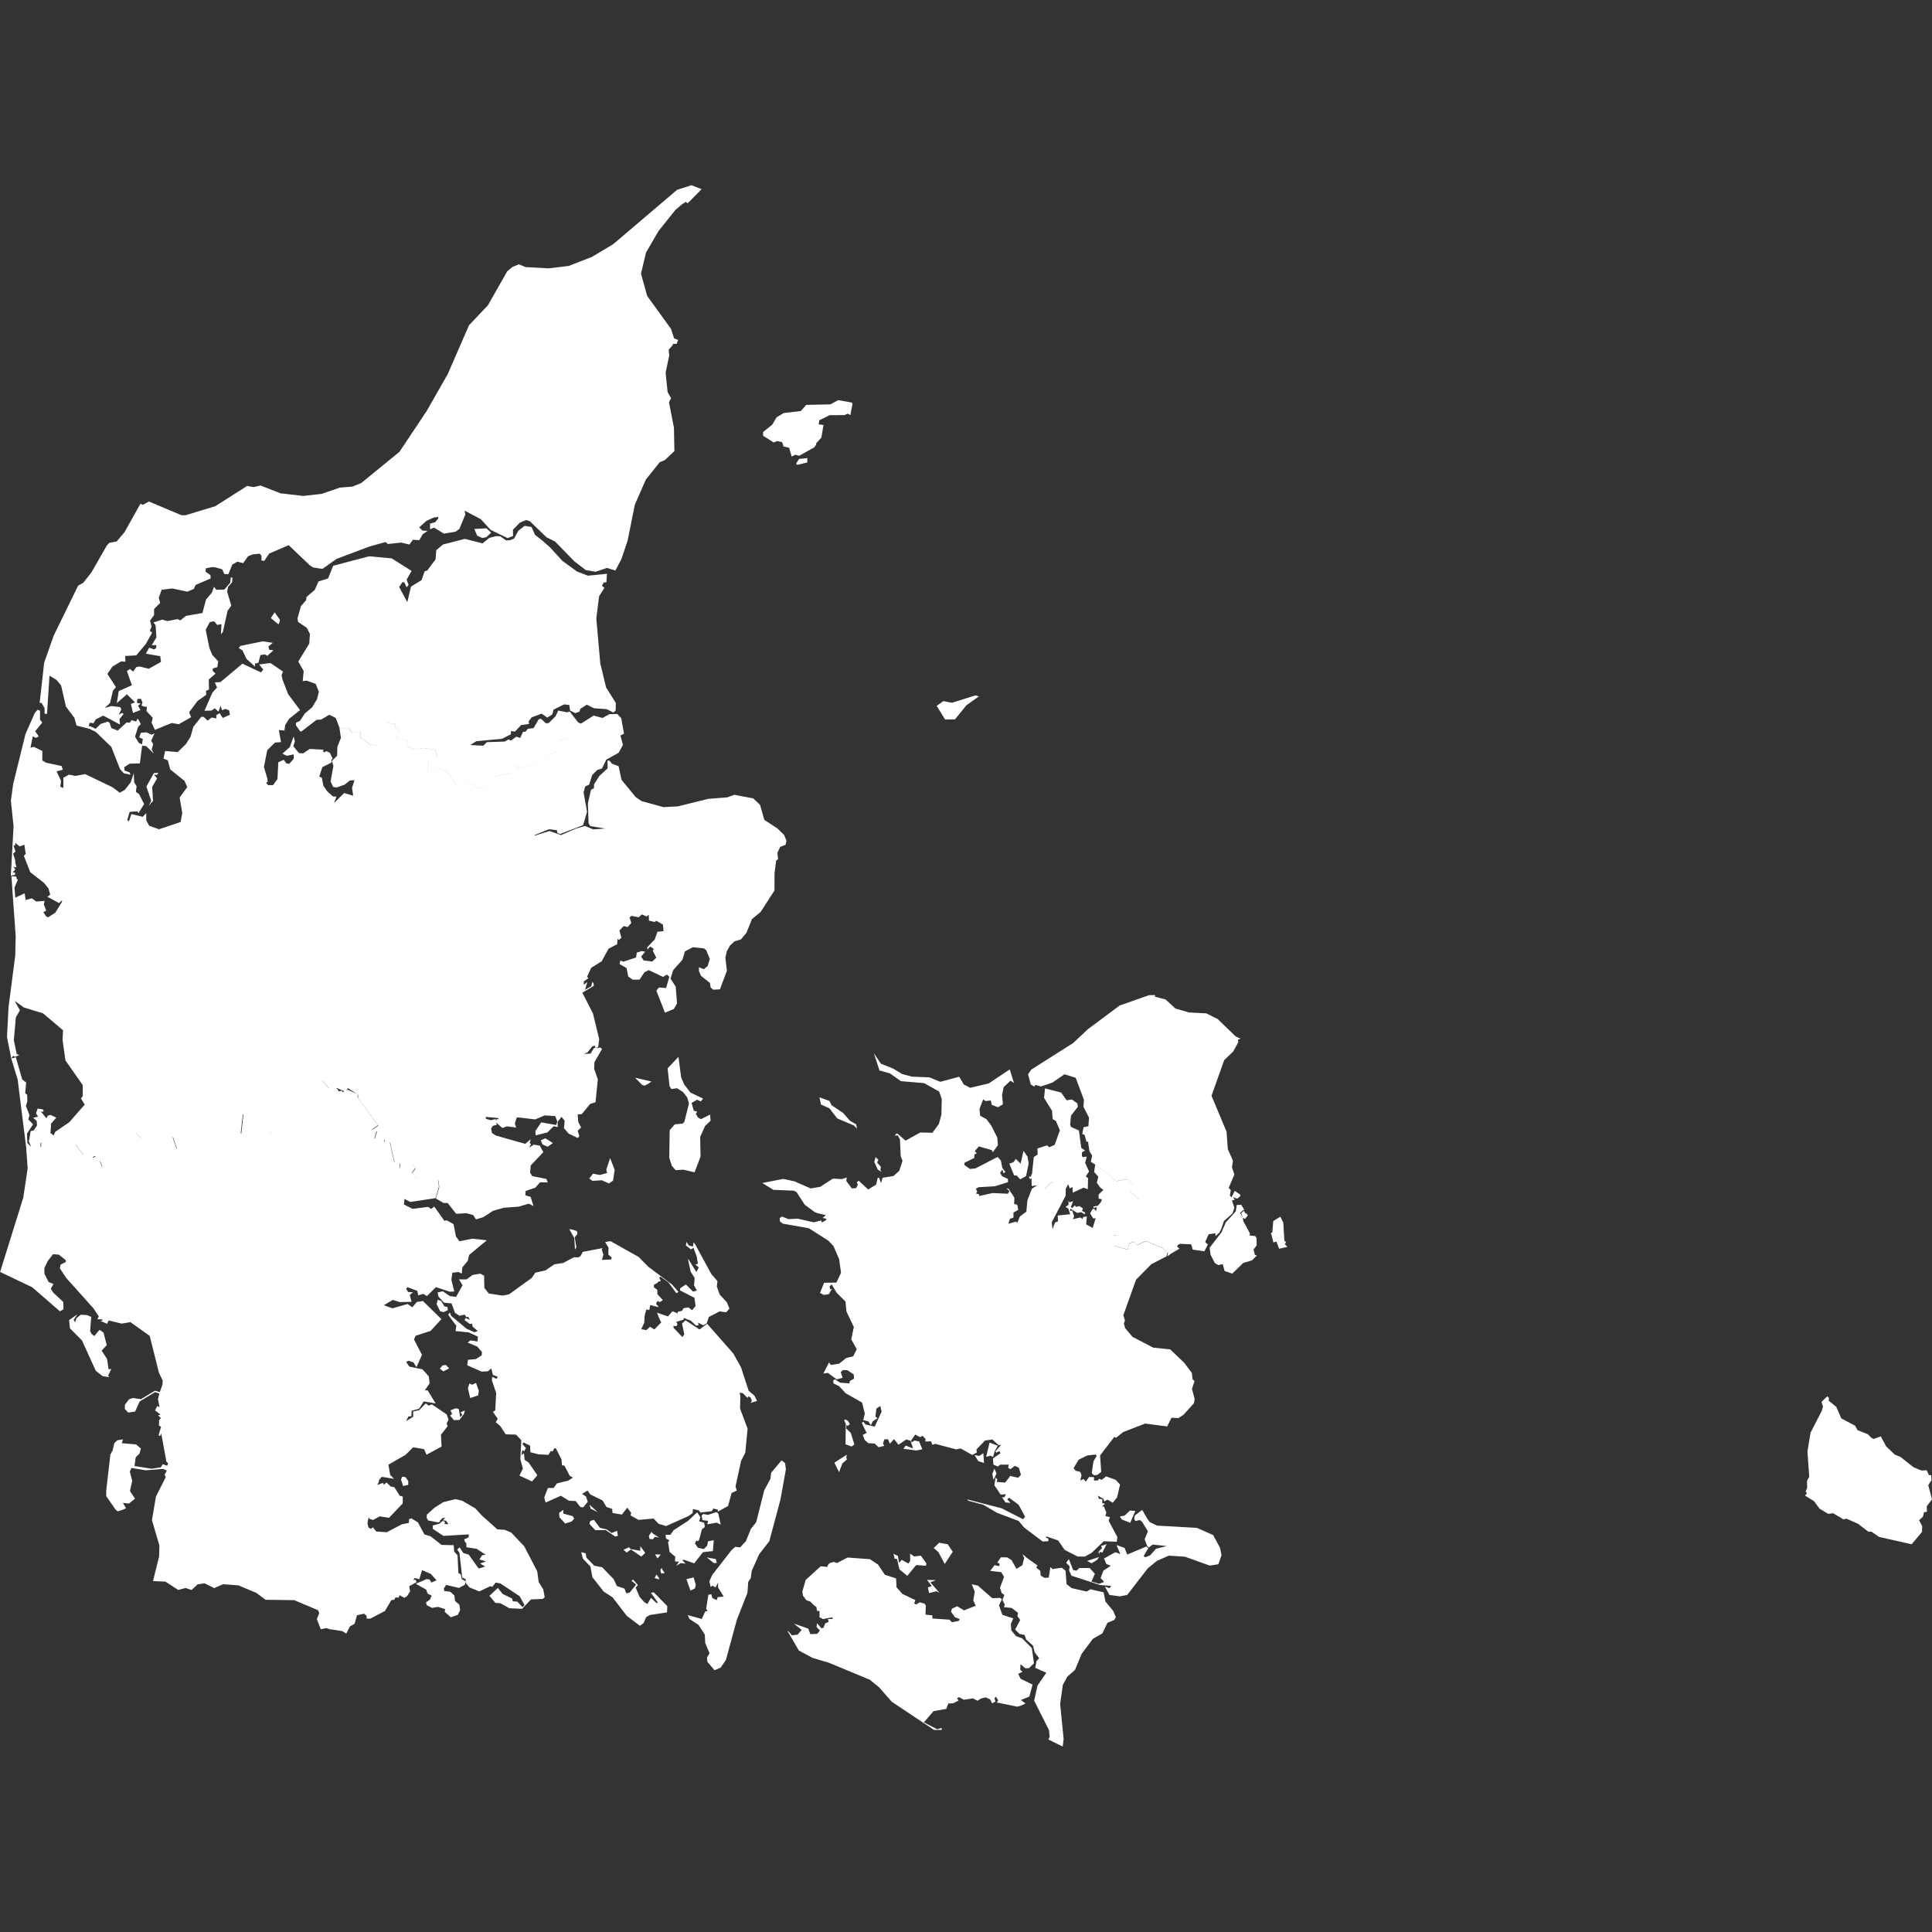 <?xml version="1.0" encoding="UTF-8" standalone="no"?>
<!-- Created with Inkscape (http://www.inkscape.org/) -->

<svg
   width="60"
   height="60"
   viewBox="0 0 60 60"
   version="1.1"
   id="svg951"
   xmlns="http://www.w3.org/2000/svg"
   xmlns:svg="http://www.w3.org/2000/svg">
  <rect x="0" y="0" width="60" height="60" fill="#333333" stroke="none"/>
  <defs
     id="defs948" />
  <path
     id="DK-84"
     style="fill:#ffffff;fill-opacity:1;stroke:none;stroke-width:0.031;stroke-opacity:1"
     class="land"
     d="m 21.472,5.753 -0.446,0.143 -1.981,1.686 -0.663,0.397 -0.722,0.28 -0.623,0.075 -0.712,-0.039 -0.212,-0.086 -0.197,0.08 -0.162,0.134 -0.603,1.06 -0.585,0.617 -0.662,1.52 -0.655,1.147 -0.844,1.265 -1.187,0.969 -0.272,0.111 -0.392,0.031 -0.566,0.195 -0.572,0.064 -0.706,-0.082 -0.62,-0.242 -0.217,0.049 -0.198,-0.036 -0.988,0.629 -0.924,0.281 -0.128,-7.2e-4 -1.01,-0.425 -0.189,0.103 -0.075,-0.034 -0.497,0.887 -0.243,0.286 -0.225,0.041 -0.077,0.081 -0.48,0.837 -0.251,0.32 -0.162,0.092 -0.758,1.551 -0.296,0.838 -0.141,1.25 0.062,0.004 0.091,0.163 -6.1e-4,0.168 0.076,0.01 0.077,-1.188 0.216,0.13 0.145,0.174 0.15,0.656 0.263,0.35 0.066,0.238 0.412,0.106 0.01,-0.084 -0.047,-0.004 0.035,-0.106 0.118,0.015 0.067,-0.117 0.234,-0.119 0.52,0.278 -0.017,-0.165 0.129,-0.163 -0.045,-0.034 -0.105,0.059 0.081,-0.168 -0.037,-0.07 -0.272,-0.033 -0.208,0.058 0.166,-0.154 0.088,-0.378 0.094,-0.116 -0.265,-0.408 0.156,-0.227 0.271,-0.163 0.132,0.012 -0.005,-0.179 0.343,-0.019 0.299,-0.358 0.195,-0.351 -0.076,-0.053 0.058,-0.13 -0.049,-0.185 0.125,-0.175 0.002,-0.189 0.188,-0.186 -0.043,-0.162 0.089,-0.249 0.33,-0.04 0.47,0.1 0.201,-0.087 0.054,-0.122 0.467,-0.201 -0.006,-0.103 -0.151,-0.108 0.007,-0.104 0.194,-0.039 0.108,0.01 0.207,0.059 0.067,0.149 0.126,6.2e-4 0.121,-0.298 0.157,-0.088 0.179,0.045 0.154,-0.215 0.144,-0.058 0.214,-0.02 0.057,0.058 0.002,0.154 0.086,0.01 0.152,-0.227 0.606,-0.26 0.648,0.618 0.108,0.073 0.292,0.046 0.437,-0.311 1.026,-0.386 0.499,-0.138 0.068,0.062 0.416,-0.045 0.255,0.061 0.109,-0.148 0.198,0.012 0.107,-0.184 0.152,-0.105 -0.16,-0.009 -0.102,-0.097 0.228,-0.208 0.237,-0.104 0.13,-0.012 -0.004,0.044 -0.094,0.119 -0.159,0.042 -0.003,0.175 0.127,-0.05 0.305,0.186 0.362,-0.059 0.118,-0.086 0.187,-0.452 -0.025,-0.118 0.505,0.268 0.306,0.332 0.524,0.254 0.17,-0.064 -0.002,-0.196 0.215,-0.221 0.194,-0.08 0.117,0.038 0.515,0.497 0.264,0.131 0.604,0.618 0.352,0.271 0.304,0.051 0.356,-0.119 0.259,0.082 0.186,-0.35 0.196,-0.585 0.222,-1.108 0.341,-0.78 0.433,-0.542 0.16,-0.066 0.295,-0.279 -0.013,-0.719 -0.155,-0.798 0.064,-0.125 -0.106,-0.191 -0.063,-0.601 0.113,-0.533 -0.018,-0.181 0.106,-0.119 0.035,-0.063 0.107,-6.1e-4 0.046,-0.122 -0.125,-0.046 -0.094,-0.294 -0.743,-1.027 -0.191,-0.691 0.155,-0.653 0.386,-0.666 0.527,-0.659 0.223,-0.19 0.043,-0.019 0.051,-0.043 0.061,0.043 0.067,-0.062 0.37,-0.375 z m 4.557,6.674 -0.236,0.13 -0.758,0.018 -0.164,0.19 -0.532,0.062 -0.223,0.133 -0.133,0.228 -0.282,0.227 -0.004,0.117 0.333,0.211 0.102,-0.046 0.158,0.035 0.043,0.133 0.174,0.041 0.08,0.274 0.11,-0.058 0.126,0.031 0.462,-0.259 0.068,-0.093 -0.012,-0.026 0.167,-0.185 0.067,-0.39 -0.151,-0.023 0.02,-0.125 0.323,-0.159 0.46,-0.002 0.097,-0.045 0.085,0.045 0.065,-0.341 -0.016,-0.048 z m -0.955,1.8 -0.258,0.026 -0.092,0.142 0.033,0.043 0.313,-0.076 z m -8.78,2.103 -0.195,0.151 -0.134,0.245 -0.121,0.05 -0.124,0.009 -0.184,-0.129 -0.123,-0.008 -0.213,0.055 -0.214,0.172 -0.551,-0.14 -0.678,0.175 -0.208,0.176 -0.023,0.288 -0.258,0.344 -0.081,0.025 -0.096,0.274 -0.325,0.198 -0.031,0.122 -0.086,0.364 -0.252,-0.471 0.102,-0.153 0.059,0.01 0.07,0.151 0.061,-0.074 -0.061,-0.161 0.155,-0.273 -0.62,-0.39 -0.7,-0.064 -1.116,0.294 -0.158,0.394 -0.296,0.092 -0.118,0.265 -0.254,0.216 -0.015,0.102 -0.159,0.184 -0.108,0.386 0.019,0.105 0.271,0.185 0.096,0.189 -0.021,0.3 -0.34,0.555 0.167,0.298 -0.03,0.311 0.126,-0.014 0.277,0.1 0.098,0.242 -0.055,0.23 -0.149,0.251 -0.235,0.201 -0.144,0.222 -0.126,0.063 -0.005,0.074 0.138,0.197 0.051,-0.013 0.456,-0.351 0.138,-0.007 0.255,-0.15 0.199,0.098 0.121,0.313 0.292,0.012 0.096,0.135 0.26,-0.042 -0.01,0.183 0.304,0.216 0.207,0.038 -6.1e-4,0.002 -0.21,-0.038 -0.304,-0.216 0.01,-0.183 -0.26,0.042 -0.096,-0.135 -0.292,-0.012 0.045,0.307 -0.11,0.276 -0.008,0.277 -0.161,0.163 0.046,0.152 -0.089,0.485 0.082,0.169 0.105,0.018 0.25,-0.089 0.163,-0.13 0.143,-0.007 -0.075,0.231 0.034,0.25 -0.281,-0.084 -0.309,0.31 0.072,-0.199 -0.109,-0.003 -0.18,-0.162 -0.119,-0.175 -0.045,-0.244 -0.083,-0.037 0.097,-0.293 0.282,-0.143 0.003,-0.108 0.042,0.003 -0.091,-0.197 -0.106,-0.051 -0.081,0.037 -0.037,-0.06 0.051,-0.022 -0.452,-0.025 -0.211,0.138 -0.127,-0.01 -0.174,-0.212 0.048,-0.154 -0.038,-0.151 -0.118,0.329 -0.231,0.207 0.137,0.066 0.213,-0.043 -10e-4,0.138 -0.136,0.155 -0.097,-0.02 -0.075,-0.106 -0.168,0.076 -0.027,0.52 -0.134,0.19 -0.157,0.001 -0.066,-0.078 0.056,-0.022 -0.014,-0.111 -0.105,-0.35 0.102,-0.524 0.245,-0.239 0.184,-0.011 -0.068,-0.377 0.174,0.015 0.023,-0.166 0.118,-0.193 0.344,-0.274 -0.371,-0.497 -0.173,-0.447 -0.031,-0.14 0.046,-0.113 -0.389,-0.265 -0.353,0.044 0.128,0.161 -0.071,0.085 -0.576,-0.27 -0.682,0.572 -0.177,0.01 0.072,0.157 -0.147,0.163 -0.245,0.56 0.218,-0.006 0.102,-0.07 0.113,0.103 0.07,-0.182 0.042,0.141 0.106,-0.043 0.114,0.045 0.028,0.136 -0.226,0.099 -0.096,-0.148 -0.103,0.062 0.002,0.102 -0.144,-0.031 -0.128,0.099 -0.128,-0.121 -0.072,0.007 -0.243,0.306 -0.086,0.304 -0.141,0.227 -0.258,0.254 -0.392,-0.034 -0.051,0.235 0.135,0.055 0.076,0.282 0.442,0.357 0.086,0.192 -0.236,0.324 0.081,0.483 -0.053,0.278 -0.67,0.225 -0.306,-0.11 -0.089,-0.166 -6.2e-4,-0.226 -0.111,0.115 -0.352,-0.086 -0.074,0.227 -0.053,-0.044 0.075,-0.25 0.24,-0.017 0.033,0.055 0.176,-0.282 -0.157,-0.308 -0.099,-0.074 0.022,-0.171 -0.075,-0.121 -0.012,-0.285 -0.097,0.287 -0.179,0.23 -0.159,0.091 -0.227,-0.171 -0.848,-0.407 -0.305,0.056 -0.197,-0.04 -0.175,0.094 v 0.318 l -0.097,-0.037 0.025,-0.179 -0.139,-0.298 0.192,-0.05 -0.035,-0.115 -0.484,-0.103 -0.117,-0.07 0.003,-0.295 -0.268,-0.129 -0.102,0.029 0.073,-0.359 0.087,0.053 0.099,-0.045 -0.113,-0.161 0.219,-0.269 -0.069,-0.093 0.002,-0.276 -0.078,-0.03 -0.085,0.101 -0.289,0.65 -0.384,1.559 -0.07,0.52 0.083,0.782 -0.085,1.543 0.129,-0.026 0.006,-0.064 -0.076,-0.023 0.083,-0.081 -0.061,-0.082 0.094,0.016 -0.037,-0.151 -0.002,-0.075 -0.065,-0.198 0.075,-0.069 -0.066,-0.192 0.049,0.012 0.013,-0.087 0.132,0.11 0.146,-0.053 0.043,0.285 -0.058,0.061 0.201,0.509 0.426,0.331 0.137,0.173 0.054,0.187 -0.086,0.072 0.361,0.193 0.092,-0.084 -0.001,0.048 -0.207,0.334 -0.222,0.145 -0.062,-0.026 -0.087,-0.135 0.089,-0.048 -0.075,-0.191 0.023,-0.11 -0.258,0.02 -0.137,-0.102 -0.193,0.056 -0.029,-0.209 -0.293,0.134 -0.024,-0.312 0.102,-0.238 -0.043,-0.055 0.01,-0.018 -0.028,-0.034 -0.136,-0.004 0.132,1.86 -0.014,0.608 -0.208,1.591 -0.048,0.931 0.133,0.666 -0.001,3.7e-4 0.199,0.65 0.266,2.119 -0.001,2.5e-4 0.046,0.644 -0.137,0.912 -0.719,2.304 0.994,0.473 0.865,0.75 0.108,-0.064 -0.004,-0.226 -0.313,-0.292 -0.075,-0.12 0.082,-0.147 -0.15,-0.062 -0.13,-0.254 -0.002,-0.176 0.099,-0.212 0.17,-0.222 0.181,0.015 0.217,0.173 -0.003,0.056 -0.157,0.078 -0.029,0.113 0.201,0.304 0.846,0.944 0.166,0.252 -0.046,0.085 0.149,0.004 0.011,0.039 -0.07,0.006 0.212,0.093 0.05,-0.104 0.402,0.098 0.274,-0.045 0.598,0.426 0.288,1.147 0.116,0.242 -0.009,0.135 -0.083,0.225 -0.147,-0.046 -0.436,0.263 -0.25,-0.037 -0.119,0.04 -0.13,0.171 -0.003,0.129 0.105,0.113 0.216,-0.032 0.142,-0.315 0.478,-0.288 0.133,0.045 -0.045,0.168 0.05,0.253 -0.074,-0.033 -0.066,0.135 0.169,0.128 -0.076,0.027 0.092,0.083 -0.06,0.061 -0.003,0.176 0.066,0.033 -0.08,0.268 0.054,0.017 0.03,-0.082 0.161,0.882 0.051,0.046 -0.025,0.08 -0.14,-0.049 -0.058,0.098 -0.288,0.043 -0.531,-0.083 0.038,-0.274 0.116,-0.11 0.045,-0.158 -0.149,-0.129 -0.446,-0.039 0.039,-0.119 -0.178,0.029 -0.091,0.089 -0.058,0.239 -0.064,0.11 -0.13,1.122 v 0.175 l 0.291,0.419 0.062,0.053 0.175,-0.054 0.089,-0.042 -0.1,-0.167 0.188,0.021 0.189,-0.151 -0.157,-0.239 0.071,-0.312 -0.075,-0.29 0.049,-0.113 0.443,0.072 0.545,-0.043 0.113,0.053 -0.07,0.125 0.037,0.075 -0.306,0.607 -0.123,0.731 0.231,0.79 -0.01,0.342 -0.189,0.76 0.386,0.017 0.397,0.259 0.23,-0.061 0.187,0.062 0.187,-0.176 0.213,-0.031 0.3,0.148 0.277,-0.12 0.475,0.035 0.56,0.235 0.283,0.213 0.892,0.012 0.738,0.312 0.039,0.09 -0.076,0.185 0.121,0.317 0.173,-0.037 0.116,0.037 0.08,0.01 0.304,0.048 0.121,0.078 0.108,-0.22 0.15,-0.087 0.075,-0.265 0.218,-0.048 0.079,0.066 -6.1e-4,0.086 0.119,6.1e-4 0.451,-0.236 0.203,-0.34 0.088,-0.008 0.035,-0.072 0.103,0.004 0.023,-0.073 0.154,0.08 0.079,-0.047 0.097,-0.155 -0.029,-0.158 0.234,-0.13 -0.037,-0.069 -0.071,0.002 0.048,-0.059 0.141,0.037 0.086,-0.281 0.274,0.118 0.175,0.198 -0.158,0.069 -0.062,-0.097 -0.095,-0.007 -0.329,0.143 0.323,0.181 0.045,0.124 0.124,0.062 -0.053,0.124 -0.121,0.085 0.021,0.087 0.163,0.085 0.19,-0.031 0.22,0.07 -0.015,0.083 0.191,0.171 0.216,-0.077 0.073,-0.149 -0.024,-0.166 -0.134,-0.115 -0.023,-0.173 -0.127,-0.114 -0.185,-0.023 -0.013,-0.078 0.072,-0.112 0.394,0.094 0.181,-0.093 0.036,-0.106 0.006,0.058 0.109,0.127 0.304,0.123 0.335,-0.161 0.071,0.016 0.102,-0.132 0.148,0.031 0.595,0.394 0.153,0.277 -0.066,0.062 -0.157,-0.17 -0.143,-0.01 -0.02,-0.086 -0.296,-0.144 -0.147,-0.186 -0.261,0.246 0.185,0.219 0.153,0.01 0.283,0.156 0.393,0.018 0.277,-0.293 0.366,-0.014 0.058,-0.053 -0.044,-0.244 -0.143,-0.23 -0.044,-0.329 -0.404,-0.779 -0.401,-0.423 -0.195,-0.086 -0.242,-0.019 -0.483,-0.432 -0.2,-0.219 -0.412,-0.239 -0.203,-0.046 -0.378,0.093 -0.272,0.172 -0.239,0.217 -0.004,0.099 0.045,0.081 0.305,0.058 0.07,-0.021 -0.016,-0.025 0.086,-0.088 0.082,-0.007 -0.07,0.08 0.099,0.01 0.074,0.11 -0.118,-0.006 0.006,-0.074 -0.07,-0.023 -0.094,0.086 -0.213,0.056 0.007,0.108 0.326,0.215 0.793,-0.047 -0.017,0.098 -0.131,0.054 0.03,0.094 0.036,0.024 0.002,0.129 0.321,0.049 0.28,0.187 -0.11,0.01 -0.086,0.134 0.203,0.059 -0.178,0.067 0.154,0.095 -0.203,0.061 -0.309,-0.432 -0.168,-0.051 -0.116,-0.177 -0.073,0.072 0.069,0.096 0.087,0.774 0.103,0.046 0.007,0.071 -0.124,-0.071 -0.03,-0.143 -0.076,-0.049 -0.025,-0.547 -0.106,-0.118 -0.013,-0.197 -0.376,-0.007 -0.34,-0.266 -0.196,-0.063 -0.2,-0.372 -0.204,-0.125 -0.072,0.025 -0.005,0.117 -0.216,0.042 -0.471,0.247 -0.326,-0.022 -0.106,-0.133 -0.058,0.054 -0.078,-0.048 -0.03,-0.128 0.009,-0.067 0.006,-0.033 0.028,-0.095 0.019,0.06 0.113,0.031 0.206,-0.112 0.288,0.045 0.424,-0.445 0.004,-0.21 -0.099,-0.034 -0.164,-0.261 -0.11,-0.021 -0.135,-0.126 -0.076,0.07 -0.034,-0.056 -0.176,0.063 0.048,-0.087 0.007,-0.066 0.087,-0.1 0.38,0.064 -0.12,-0.124 -0.055,-0.315 0.533,-0.309 0.238,-0.233 0.336,0.058 0.076,0.172 0.468,-0.252 -0.02,-0.367 0.208,-0.267 -0.031,-0.081 0.058,-0.115 -0.055,-0.168 -0.462,-0.313 -0.1,0.04 -0.089,-0.07 -0.205,0.211 -0.186,0.04 v 0.163 l -0.218,0.136 0.068,-0.143 0.093,-0.009 0.009,-0.17 0.23,-0.06 0.146,-0.23 0.369,0.062 -0.249,-0.407 -0.089,0.005 0.152,-0.221 -0.027,-0.217 -0.193,-0.217 -0.414,-0.087 -0.096,-0.146 0.079,-0.034 0.149,0.051 0.092,0.149 0.172,-0.383 -0.247,-0.479 0.048,-0.113 0.466,-0.152 0.338,-0.365 -0.574,-0.563 -0.189,0.028 -0.142,0.166 -0.146,-0.103 -0.468,0.135 -0.27,-0.096 0.274,-0.165 0.228,0.068 0.358,-0.009 -0.055,-0.211 0.1,-0.086 -0.152,-0.008 -0.06,-0.099 0.04,-0.051 0.308,0.116 0.026,0.14 0.155,-0.048 0.116,0.069 0.28,-0.278 0.428,0.142 0.141,-0.007 -0.09,-0.362 0.031,-0.22 0.188,-0.023 0.104,0.048 0.017,-0.19 0.171,-0.206 0.042,-0.182 0.549,-0.455 -0.45,-0.05 -0.401,0.081 -0.109,-0.151 -0.074,-0.382 -0.216,-0.12 -0.067,0.021 -0.315,-0.445 -0.102,0.073 -0.086,-0.064 -0.486,0.062 -0.268,-0.136 0.015,-0.173 0.183,0.094 0.782,-0.118 0.106,-0.356 -0.025,-0.2 0.011,0.007 0.025,0.204 -0.106,0.356 0.233,0.136 0.135,0.006 0.262,0.332 0.314,-0.017 0.211,0.054 0.091,0.136 0.226,-0.067 0.307,-0.199 0.333,-0.094 0.46,-0.034 0.314,-0.093 0.145,0.072 -0.089,-0.284 -0.165,-0.048 0.012,-0.136 0.297,-0.099 0.149,-0.168 0.24,0.004 -0.044,-0.11 -0.439,-0.087 -0.066,-0.105 0.02,-0.225 0.391,-0.414 -0.108,-0.202 -0.192,-0.03 -0.14,0.093 0.06,-0.113 -0.043,-0.028 0.029,-0.122 -0.168,0.144 -0.912,-0.258 -0.121,-0.077 -0.027,-0.139 0.051,-0.084 0.126,-0.035 -0.018,-0.069 0.191,0.172 0.14,-0.054 0.287,0.039 -0.039,-0.123 0.054,-0.182 0.051,-0.012 0.527,0.064 0.296,-0.126 0.328,0.023 0.061,0.171 -0.031,0.106 -0.468,-0.083 -0.182,0.271 0.012,0.134 0.363,-0.094 0.194,-0.191 0.127,0.026 -0.003,-0.165 0.119,-0.152 0.097,0.116 -0.018,0.238 0.145,0.168 0.283,0.135 0.048,-0.062 -0.051,-0.163 0.105,-0.104 -0.089,-0.171 -0.017,-0.231 0.13,-0.014 0.257,-0.315 0.167,-0.05 0.072,-0.71 -0.114,-0.328 0.006,-0.201 0.238,-0.416 -0.054,-0.045 -0.143,0.023 0.078,-0.04 0.031,-0.246 -0.194,-0.797 -0.33,-0.642 0.354,-0.211 -0.003,-0.068 -0.037,-0.064 -0.039,0.143 -0.192,0.11 0.073,-0.243 -0.113,0.085 0.004,-0.106 0.145,-0.097 -0.045,-0.044 0.13,-0.28 0.324,-0.201 0.213,-0.391 0.266,-0.138 0.015,-0.172 0.039,0.04 0.08,-0.069 -0.062,-0.227 0.134,-0.138 0.121,0.032 0.114,-0.129 -0.056,-0.169 0.065,-0.05 0.22,0.045 0.1,-0.09 0.151,0.067 0.061,-0.061 0.007,0.187 0.174,0.042 0.054,-0.038 0.207,0.12 0.017,0.203 -0.189,0.018 -0.083,0.239 -0.238,0.249 0.015,0.062 0.079,-0.091 0.11,0.07 -0.024,0.07 0.106,0.206 -0.125,0.12 -0.267,-0.034 -0.079,-0.119 0.126,-0.153 -0.11,-0.019 -0.15,0.049 -0.025,0.152 -0.395,0.129 -0.093,-0.035 -0.021,0.111 0.215,0.121 0.053,0.264 0.137,0.097 0.214,-0.001 0.154,-0.231 0.132,-0.064 0.443,0.21 0.127,-0.072 0.068,0.07 -0.1,0.348 -0.219,-0.017 -0.083,0.097 0.266,0.684 0.276,-0.112 0.1,-0.172 -0.041,-0.521 -0.16,-0.25 0.082,-0.266 0.288,-0.323 0.076,-0.257 0.243,-0.129 0.345,0.035 0.073,0.055 0.112,0.274 -0.067,0.218 -0.12,0.1 -0.151,-0.062 0.002,0.123 0.064,0.146 0.277,0.219 0.02,0.138 0.076,0.071 0.213,-0.01 0.217,-0.579 -0.048,-0.402 0.043,-0.197 0.1,-0.182 0.138,-0.129 0.203,-0.063 0.167,-0.198 0.174,-0.43 0.268,-0.222 0.432,-0.667 0.002,-0.536 0.049,-0.392 0.06,-0.045 -0.02,-0.196 0.085,-0.186 0.169,-0.067 0.026,-0.126 -0.069,-0.173 -0.211,-0.208 -0.405,-0.263 -0.134,-0.468 -0.209,-0.2 -0.588,-0.113 -0.218,0.079 -0.597,0.047 -0.942,0.234 -0.445,0.023 -0.679,-0.186 -0.182,-0.124 -0.443,-0.539 -0.089,-0.42 -0.209,-0.082 -0.066,-0.086 -0.07,-0.01 0.002,0.244 -0.25,0.228 -0.17,0.265 -0.003,0.122 -0.091,0.048 -0.098,0.424 0.022,0.619 0.054,0.086 0.466,0.076 -0.377,0.026 -0.257,-0.107 -0.284,0.084 -0.459,0.2 -0.359,-0.126 -0.458,0.144 -0.003,-0.018 0.445,-0.181 0.245,0.028 0.021,0.09 0.08,0.029 0.715,-0.274 0.123,-0.414 -0.108,-0.605 0.051,-0.184 0.124,-0.056 0.092,-0.297 0.154,-0.156 0.151,-0.048 0.133,-0.274 0.384,-0.214 0.133,-0.244 -0.078,-0.293 0.112,-0.056 -0.086,-0.479 -0.122,-0.133 -0.245,0.006 -0.215,0.118 -0.276,-0.074 -0.395,0.25 -0.089,-0.038 -7.2e-4,-0.003 -0.255,-0.334 -0.092,0.024 -0.267,-0.056 -0.083,0.178 -0.212,0.211 -0.088,0.008 -0.151,-0.141 -0.071,0.013 -0.162,0.277 -0.177,0.02 -0.075,0.093 -0.075,0.002 -0.086,0.189 -0.124,-0.037 -0.167,0.12 -0.072,-0.035 -0.123,0.066 -0.553,0.018 -0.108,0.111 -0.404,-0.022 0.187,-0.118 0.798,-0.075 0.272,-0.138 0.007,-0.103 0.123,0.017 0.189,-0.2 0.249,-0.039 -0.015,-0.081 0.096,-0.122 0.309,-0.116 0.177,0.125 0.155,-0.102 0.038,-0.147 0.325,-0.162 0.163,0.016 0.026,0.174 0.156,0.08 0.132,-0.042 0.034,-0.093 0.198,-0.127 0.221,0.111 0.397,0.029 0.208,0.104 0.069,-0.064 0.004,-0.235 -0.301,-0.478 -0.182,-0.754 -0.122,-1.394 0.086,-0.686 0.164,-0.26 -0.075,-0.067 0.06,-0.104 0.078,-6.1e-4 0.018,-0.266 -0.591,0.059 -0.339,-0.129 -0.459,-0.335 -0.373,-0.409 -0.233,-0.207 -0.24,-0.19 -0.108,-0.243 z m -1.185,0.078 -0.377,0.02 0.086,0.207 0.16,0.073 0.123,-0.025 0.151,-0.14 z m -7.942,1.528 -0.02,0.165 -0.18,0.209 -0.249,0.005 -0.072,-0.09 -0.071,0.187 -0.175,0.205 -0.113,0.421 -0.511,0.088 -0.174,0.141 -0.087,-0.04 -0.321,0.061 -0.154,-0.046 -0.274,0.089 0.066,0.085 0.026,0.378 -0.146,0.242 0.143,-0.001 -0.005,0.092 -0.063,0.04 -0.154,-0.051 -0.105,0.184 0.448,0.078 0.024,0.177 -0.378,0.214 -0.286,-0.07 -0.101,0.017 -0.102,0.142 -0.094,-0.082 -0.098,0.062 0.155,0.443 -0.408,0.181 -0.06,0.374 0.314,-0.274 0.25,0.251 -0.127,0.049 0.066,0.279 0.232,-0.091 -0.076,-0.132 0.081,-0.072 -0.114,-0.015 0.011,-0.125 0.111,-0.004 0.05,0.118 -0.033,0.089 0.075,0.034 0.094,0.009 -0.012,0.135 0.196,0.208 -0.038,0.148 0.102,0.223 0.522,-0.212 0.221,0.037 0.384,-0.219 -0.064,-0.151 0.263,-0.353 0.269,-0.19 -0.01,-0.12 0.096,-0.045 -0.007,-0.311 0.211,-0.184 -0.092,-0.084 0.009,-0.075 0.137,-0.04 0.028,-0.181 -0.187,-0.203 -0.087,-0.213 -0.115,-0.565 0.129,-0.239 0.133,-0.023 0.096,0.113 0.132,-0.025 -0.017,0.316 0.061,-0.076 0.146,-0.655 0.116,-0.159 -0.128,-0.431 0.026,-0.151 0.125,-0.142 0.014,-0.145 z m 1.363,1.081 -0.118,0.177 0.203,0.17 0.046,0.02 0.035,-0.132 z m -0.371,0.9 -0.696,0.143 -0.046,0.068 0.113,0.069 0.126,0.267 0.264,0.237 -0.002,-0.09 0.108,-0.029 0.061,-0.238 0.146,-0.021 0.067,0.046 0.192,-0.173 -0.135,-0.018 -0.021,-0.102 0.135,-0.112 z m 22.131,1.68 -0.723,0.228 -0.271,-0.051 -0.206,0.149 0.261,0.421 0.306,-0.002 0.354,-0.438 0.391,-0.279 z m -26.018,0.72 -0.045,0.092 -0.145,-0.047 -0.047,0.081 -0.104,-0.006 -0.274,0.251 -0.198,-0.076 -0.056,-0.167 -0.061,-0.034 -0.216,0.072 -0.156,0.151 -0.173,-0.081 -0.01,0.084 0.189,0.094 0.481,0.465 0.27,0.688 0.116,0.13 0.211,0.045 -0.028,-0.069 -0.16,-0.063 -0.007,-0.102 0.165,-0.108 0.32,-0.01 0.07,-0.549 0.128,0.014 0.238,0.233 -0.068,-0.127 0.045,-0.174 -0.062,-0.099 0.104,-0.23 -0.09,0.043 -0.16,-0.075 -0.172,0.014 -0.055,0.145 0.113,0.046 -0.024,0.168 -0.095,-0.04 -0.123,-0.196 0.096,-0.309 0.084,-0.081 -0.067,-0.132 z m 7.765,0.135 0.252,0.027 -0.021,0.138 0.087,0.009 0.072,0.118 -0.11,0.104 0.024,0.089 0.312,0.037 -0.034,0.206 0.28,0.095 0.243,-0.047 0.379,0.054 0.046,0.217 -0.003,0.001 -0.046,-0.216 -0.378,-0.054 -0.243,0.047 -0.28,-0.096 0.034,-0.206 -0.312,-0.037 -0.024,-0.089 0.11,-0.104 -0.072,-0.118 -0.087,-0.008 0.021,-0.138 -0.25,-0.027 z m 5.939,0.061 3.7e-4,0.001 -0.337,0.215 -1.2e-4,-9.6e-4 z m -5.968,0.05 -2.5e-4,9.6e-4 -0.127,0.01 3.7e-4,-9.5e-4 z m 5.644,0.357 1.2e-4,0.001 -0.297,0.088 2.5e-4,-0.002 z m -0.36,0.436 -2.5e-4,0.002 -0.241,0.071 -0.385,0.268 -0.536,0.164 -0.163,-0.087 8.4e-4,-0.002 0.163,0.088 0.536,-0.164 0.385,-0.268 z m -3.993,0.236 -0.008,0.436 0.286,-0.156 0.302,0.076 0.32,0.456 0.381,-0.096 0.314,0.171 0.39,-0.086 -4.9e-4,0.001 -0.391,0.086 -0.313,-0.171 -0.382,0.096 -0.32,-0.456 -0.302,-0.076 -0.286,0.156 0.008,-0.437 z m -8.379,0.406 -0.143,0.013 -0.231,0.416 0.151,0.445 -0.085,0.157 0.14,-0.157 -0.026,-0.435 0.152,-0.262 -0.096,-0.116 0.093,0.007 z m 10.957,0.013 -6.2e-4,0.002 -0.511,0.104 4.9e-4,-0.002 z m 20,6.891 -0.192,0.004 -0.912,0.32 -0.992,0.74 -0.454,0.427 -1.298,0.823 -0.102,0.146 0.084,0.316 0.105,0.066 0.045,-0.051 0.165,0.049 0.361,-0.123 0.369,-0.256 0.35,0.108 0.256,0.683 -0.014,0.219 0.173,0.339 -0.021,0.264 -0.15,0.031 -0.039,0.21 0.072,0.028 0.059,0.217 0.047,-0.01 0.044,0.297 0.085,0.14 -0.041,0.191 0.134,0.086 0.658,0.511 0.353,-0.056 0.157,0.157 -9.5e-4,0.002 -0.154,-0.155 -0.353,0.056 -0.658,-0.511 -0.034,0.226 0.13,0.148 -0.046,0.187 0.115,0.16 0.089,0.061 -0.148,0.144 v 0.129 l 0.102,0.021 -0.036,0.094 -0.091,0.106 -0.131,0.021 -0.01,0.046 0.111,-0.023 -0.028,0.127 -0.056,-0.081 -0.054,0.018 -0.072,0.129 0.097,0.156 0.075,-0.007 -0.09,0.302 -0.204,-0.11 0.02,-0.244 -0.11,0.014 -0.027,0.066 -0.058,-0.05 -0.241,0.053 0.042,-0.086 -0.056,-0.176 -0.076,-0.002 0.017,-0.061 0.217,0.132 0.111,-0.028 0.113,0.068 0.02,-0.05 -0.099,-0.053 0.024,-0.08 -0.107,-0.072 -0.1,0.027 -0.048,-0.046 -0.067,0.077 -0.052,-0.023 0.07,-0.187 -0.111,0.039 -0.031,-0.061 0.003,0.132 -0.094,0.069 0.086,0.05 0.056,0.177 -0.385,0.039 0.008,0.179 -0.094,0.043 -0.076,0.203 -0.022,-0.215 0.428,-0.82 0.005,-0.206 -0.417,-0.228 -0.228,0.209 -0.248,-0.097 -0.157,0.097 -0.142,0.37 -0.031,0.346 -0.2,0.148 -0.083,0.2 -0.037,-0.04 -0.238,0.068 0.046,-0.151 0.111,-0.04 v -0.157 l 0.149,-0.083 -0.031,-0.162 -0.096,-0.02 0.007,-0.196 -0.179,-0.277 -0.069,-0.016 0.093,0.085 -0.045,0.084 -0.478,-0.021 -0.415,0.092 -0.006,-0.056 -0.094,-0.022 0.04,-0.059 -0.044,-0.089 0.087,-0.048 0.501,-0.028 0.411,-0.127 -0.002,-0.1 -0.186,-0.089 -0.056,-0.099 0.069,-0.107 0.029,0.118 0.066,-0.04 -0.098,-0.129 -0.044,-0.228 -0.101,-0.11 -0.687,0.355 -0.169,0.018 -0.179,-0.124 0.01,-0.071 0.301,-0.147 0.003,-0.11 0.074,-0.031 -0.06,-0.072 0.124,-0.146 0.4,0.116 0.035,0.066 0.158,-0.221 -0.02,-0.235 -0.189,-0.373 -0.146,-0.198 -0.196,-0.105 -0.022,-0.21 0.114,-0.299 0.076,0.051 0.16,-0.018 0.032,0.137 0.194,0.073 0.152,-0.092 -0.027,-0.288 0.051,-0.246 0.211,-0.198 0.108,0.07 -0.132,-0.421 -0.652,0.436 -0.575,0.135 -0.198,-0.102 -0.144,-0.241 -0.587,0.157 -0.337,-0.138 -0.537,-0.021 -0.31,-0.081 -0.28,-0.17 -0.38,-0.152 -0.219,-0.324 0.175,0.534 0.321,0.089 0.345,0.243 0.718,0.061 0.468,0.26 0.081,0.232 -0.011,0.494 -0.078,0.282 -0.201,0.274 -0.377,-0.009 -0.457,0.253 -0.261,-0.225 -0.047,0.029 -0.023,0.045 0.083,-0.016 0.073,0.125 0.025,0.533 0.056,0.135 -0.102,0.312 -0.18,0.162 -0.337,0.053 -0.05,0.168 -0.061,-0.172 -0.043,0.011 -0.047,0.207 -0.247,0.15 -0.29,-0.27 -0.064,0.045 0.035,0.075 -0.055,0.108 -0.134,0.009 -0.171,-0.231 0.012,-0.108 -0.152,0.051 -0.274,-0.017 -0.395,0.255 -0.296,0.051 -0.506,-0.221 -0.35,-0.075 -0.648,0.127 0.342,0.212 0.636,0.026 0.087,0.046 0.251,0.389 0.313,0.231 0.088,0.034 0.258,0.061 -0.104,0.086 0.119,0.024 -0.015,0.049 -0.124,0.067 -0.024,-0.062 -0.23,0.058 -0.495,-0.113 -0.29,0.014 -0.202,-0.082 -0.071,0.052 0.009,0.102 0.087,0.068 0.809,0.142 0.605,0.384 0.162,0.17 0.174,0.405 0.061,0.424 -0.146,0.306 -0.38,0.005 -0.128,0.315 0.119,0.063 0.156,-0.023 0.095,-0.167 -0.053,0.017 -0.021,-0.09 0.066,-0.064 0.154,0.257 0.275,0.276 0.032,0.313 0.227,0.477 -0.079,0.383 0.17,0.307 -0.111,0.223 -0.21,0.045 -0.224,0.179 -0.261,0.042 -0.053,-0.08 -0.179,0.347 0.141,-0.021 0.272,0.2 0.185,-0.048 -0.056,-0.178 0.072,-0.063 0.13,0.004 0.202,0.135 0.008,0.129 -0.126,0.07 -0.021,0.076 -0.286,-0.02 -0.16,-0.106 -0.054,0.034 0.01,0.096 0.173,0.083 0.203,0.219 0.511,0.291 0.085,0.347 -0.05,0.196 0.162,0.041 0.076,0.122 0.055,-0.121 0.151,-0.101 -0.064,-0.048 0.029,-0.249 0.122,-0.081 0.041,0.174 -0.214,0.467 -0.289,-0.068 -0.065,-0.085 -0.048,0.035 0.149,0.314 -0.118,0.061 0.058,0.157 0.113,0.099 0.201,0.013 0.118,0.114 0.178,-0.043 -0.04,-0.069 0.04,-0.133 0.118,-0.003 0.054,0.138 0.13,-0.142 0.138,0.174 0.242,-0.163 0.134,0.038 0.076,0.241 -0.228,-0.09 -0.069,0.1 0.4,0.053 0.186,-0.037 -0.101,-0.245 -0.143,-0.026 -0.084,0.053 -0.023,-0.05 0.131,-0.189 0.15,0.08 0.075,-0.042 0.096,0.099 -0.008,0.078 0.18,-0.005 0.038,0.109 0.088,-0.032 0.653,0.173 0.14,-0.029 0.359,0.202 0.14,-0.074 -0.01,-0.098 0.265,-0.276 0.229,-0.033 0.194,0.176 0.079,-0.011 -0.177,0.203 0.027,0.04 0.094,-0.047 0.038,0.064 -0.238,0.165 0.015,0.192 0.141,0.059 0.065,-0.058 0.269,-0.002 -0.017,0.095 0.069,0.047 0.138,-0.104 0.125,0.057 0.066,0.221 -0.087,0.092 -0.246,-0.056 -0.157,0.206 -0.269,-0.021 0.028,-0.08 -0.059,-0.05 -0.037,0.231 0.197,0.294 0.165,-0.013 -0.053,0.096 -0.07,-0.002 0.106,0.162 0.153,0.012 -0.098,-0.115 0.061,-0.043 0.293,0.217 0.202,0.372 -0.065,0.077 -0.664,-0.339 -1.076,-0.277 0.049,0.045 0.459,0.123 0.424,0.249 0.674,0.254 0.166,0.202 0.578,0.436 0.181,-0.011 -0.009,-0.08 -0.082,-0.036 0.038,-0.028 0.351,0.122 0.205,0.294 0.401,0.205 0.226,0.002 0.213,-0.119 0.375,-0.358 0.403,0.017 0.017,-0.148 -0.271,-0.508 0.041,-0.111 -0.139,-0.028 0.026,-0.119 -0.075,-0.182 -0.058,-0.003 0.095,-0.083 -0.088,-0.021 0.004,-0.121 -0.109,-0.011 -0.03,-0.097 0.175,0.099 0.023,0.081 0.102,-0.057 0.162,0.097 0.135,-0.168 0.091,-0.398 -0.136,-0.146 -0.296,-0.107 -0.14,0.11 -0.083,-0.04 -0.022,0.053 -0.13,0.009 -6.1e-4,-0.109 -0.154,-0.004 -0.102,0.144 -0.07,-0.081 -0.102,0.047 0.04,-0.167 -0.039,-0.102 -0.146,-0.036 -0.063,-0.079 0.16,-0.264 0.266,-0.13 0.254,-0.029 0.04,0.037 -0.102,0.176 -0.053,0.362 0.069,0.07 0.107,-0.012 0.118,-0.094 -0.035,-0.511 0.442,-0.576 0.052,0.029 0.223,-0.179 0.682,-0.264 0.685,0.089 0.133,-0.268 0.218,0.007 0.154,-0.099 0.326,-0.362 0.022,-0.132 -0.084,-0.312 0.08,-0.242 -0.062,-0.059 -0.02,-0.193 -0.239,-0.317 -0.435,-0.416 -0.527,-0.054 -0.641,-0.334 -0.229,-0.269 -0.043,-0.148 0.034,-0.091 -0.049,-0.165 0.395,-1.104 0.473,-0.479 0.473,-0.246 0.029,-0.112 -0.153,-0.143 -0.517,-0.214 -0.28,0.123 -0.068,-0.107 -0.168,0.051 -0.048,0.197 -0.422,-0.124 8.4e-4,-0.005 0.419,0.123 0.048,-0.197 0.168,-0.051 0.068,0.107 0.28,-0.124 0.517,0.214 0.153,0.143 0.068,0.064 0.309,-0.184 -0.079,-0.066 0.039,-0.055 0.059,-0.028 0.339,0.015 0.019,0.045 0.032,0.119 0.362,0.054 0.109,-0.212 -0.083,-0.075 0.107,-0.243 0.213,-0.031 -0.003,0.091 0.125,-0.111 0.061,-0.124 0.079,-0.235 0.266,-0.237 0.057,-0.177 -0.074,-0.228 0.087,-0.017 -0.051,-0.08 0.13,0.043 0.086,-0.07 0.012,-0.051 -0.176,-0.119 -0.1,0.194 -0.053,-0.046 0.029,-0.171 -0.064,-0.074 0.176,-0.412 -0.075,-0.225 0.03,-0.206 -0.158,-0.355 -0.041,-0.546 -0.467,-1.114 0.395,-1.108 0.278,-0.265 0.16,-0.291 -0.009,-0.082 0.08,-0.025 -0.152,-0.07 -0.563,-0.544 -0.352,-0.174 -0.536,-0.028 -0.421,-0.123 -0.305,-0.28 -0.333,-0.086 z m -35.422,0.18 0.287,0.206 0.594,0.182 0.622,0.526 -0.015,0.298 0.089,0.637 0.536,0.766 0.002,0.345 -0.056,0.07 0.116,0.192 -0.478,0.547 -0.437,0.299 -0.048,0.111 -0.1,-0.073 0.021,-0.294 0.16,-0.185 -0.176,-0.084 -0.09,0.024 -0.04,0.083 -0.172,-0.213 0.08,0.008 -0.004,-0.069 -0.176,-0.033 -0.051,0.149 0.062,0.104 -0.151,0.035 0.11,0.1 0.01,0.138 -0.1,0.154 -0.1,0.023 -0.045,0.293 -0.021,-0.003 0.083,0.197 -0.116,-0.118 -0.013,-0.289 0.189,-0.292 -0.147,-0.151 0.037,-0.13 -0.112,-0.288 0.045,-0.149 -0.006,-0.197 -0.061,-0.053 0.03,-0.328 -0.123,-0.095 -0.198,-0.693 -0.137,0.042 0.048,-0.082 0.068,0.029 0.13,-0.057 -0.081,-0.027 -0.09,-0.43 0.062,-0.71 0.127,-0.22 z m 18.022,1.389 0.011,0.071 -0.043,0.007 -0.108,0.174 -0.204,0.005 0.115,-0.047 0.145,-0.184 z m 2.593,0.351 -0.336,0.355 0.057,0.549 0.058,0.095 0.178,-0.025 0.185,0.118 0.133,0.174 0.051,0.182 -0.143,0.571 -0.058,0.055 -0.238,0.02 -0.159,0.182 -0.014,0.857 0.079,0.251 0.12,0.134 0.243,-0.014 0.345,0.081 0.185,-0.489 -0.012,-0.61 0.151,-0.337 0.172,-0.165 -0.015,-0.191 -0.283,0.141 -0.099,-0.058 -0.059,-0.107 0.04,-0.066 -0.106,-0.034 -0.068,-0.238 0.172,-0.1 0.116,0.053 0.07,-0.088 -0.394,-0.188 -0.196,-0.253 -0.092,-0.221 z m -1.348,0.648 0.224,0.226 0.078,0.02 0.133,-0.074 0.073,-0.056 z m -9.701,0.106 0.007,4.9e-4 0.19,0.219 -0.008,-7.3e-4 z m 0.782,0.217 0.284,0.183 -0.311,-0.146 z m -0.328,0.001 0.209,0.094 -0.027,0.037 -0.053,-0.054 -0.086,0.023 -0.032,-0.072 -0.049,-0.006 z m 21.98,0.007 -0.031,0.295 0.247,0.399 0.021,0.262 0.097,0.051 0.127,0.294 -0.162,0.451 -0.166,0.075 -0.07,-0.058 -0.299,0.097 0.007,0.188 -0.121,0.078 -0.053,0.512 -0.045,0.102 -0.059,-0.009 0.039,0.078 0.048,-0.019 0.005,0.236 0.16,-0.02 0.248,0.098 0.228,-0.209 0.417,0.228 0.081,-0.158 0.047,0.133 0.087,-0.042 0.006,0.177 0.339,-0.156 0.129,0.049 0.009,-0.342 -0.069,-0.059 0.1,-0.151 -0.122,-0.269 0.049,-0.193 -0.126,0.018 -0.025,-0.044 0.005,-0.11 0.096,-0.052 -0.12,-0.084 -0.072,-0.539 -0.241,-0.108 -0.033,-0.073 0.029,-0.281 0.213,-0.277 -0.02,-0.106 -0.17,-0.119 -0.158,0.027 -0.174,-0.242 z m -21.683,0.033 0.029,0.016 -0.048,7.2e-4 0.02,-0.012 -10e-4,-0.004 z m 0.334,0.156 0.013,0.009 0.003,0.097 0.625,0.863 -0.165,0.118 -0.018,-0.008 0.17,-0.122 -0.625,-0.863 z m 14.342,0.088 0.049,0.223 0.265,0.121 0.237,0.31 0.522,0.221 0.095,0.101 -0.029,-0.14 -0.189,-0.105 -0.211,-0.243 -0.366,-0.246 -0.06,-0.129 z m -17.907,0.53 0.018,0.004 -0.065,0.59 -0.018,-0.009 z m 7.542,0.078 0.381,0.034 0.027,0.034 -0.073,0.007 -0.008,0.056 -0.016,-0.063 -0.15,0.035 -0.149,-0.041 z m -6.735,0.441 0.086,0.079 -10e-4,0.002 -0.086,-0.079 z m 3.345,0.003 0.015,0.007 -0.067,0.221 -0.016,-0.002 z m -7.486,0.042 0.182,0.178 -0.004,0.001 -0.181,-0.178 z m 1.153,0.139 0.017,0.01 0.119,0.353 -0.015,-0.006 z m 11.575,0.04 -0.141,0.064 0.054,0.126 0.16,0.072 0.162,-0.115 -0.108,-0.069 z m -5.006,0.045 0.013,10e-4 -0.003,0.07 -0.013,-3.7e-4 z m 0.176,0.086 0.01,2.5e-4 0.138,0.612 -0.011,-0.002 z m -10.842,0.006 0.02,0.003 -0.007,0.129 0.382,0.297 -3.7e-4,2.4e-4 -0.401,-0.312 z m 1.089,0.066 0.236,0.298 -0.008,-8.4e-4 -0.232,-0.293 z m 29.434,0.184 -0.09,0.4 -0.151,-0.147 -0.069,0.102 -0.13,0.046 0.149,0.364 0.083,0.007 0.105,0.114 0.182,-0.099 0.081,-0.389 -0.034,-0.212 z m -28.848,0.162 0.035,0.003 -0.072,0.051 -0.023,-0.012 z m 24.254,0.033 -0.04,0.154 0.107,0.233 0.115,0.076 -0.034,-0.061 0.018,-0.097 -0.12,-0.136 0.042,-0.08 z m -8.244,0.034 -0.121,0.362 0.027,0.099 -0.221,0.061 -0.216,-0.038 -0.118,0.148 0.103,0.074 0.287,-0.019 0.224,0.099 0.126,-0.089 0.05,-0.335 z m -15.851,0.093 0.017,0.008 0.068,0.161 -0.013,1.2e-4 z m 9.32,0.072 0.014,0.002 -0.013,0.143 -0.013,8.3e-4 z m 0.393,0.037 0.093,0.126 -0.1,0.133 0.136,0.169 -0.002,10e-4 -0.146,-0.181 0.1,-0.133 -0.082,-0.112 z m 22.264,0.81 0.305,0.274 -0.002,0.002 -0.304,-0.273 z m 3.476,0.438 -0.141,0.003 -0.031,0.199 -0.309,0.342 -0.134,0.309 -0.369,0.479 0.028,0.215 0.135,0.263 0.108,0.061 0.136,-0.03 0.058,0.214 0.238,0.08 0.34,-0.329 0.272,-0.081 0.152,-0.151 -0.061,-0.022 -0.043,-0.159 0.098,-0.137 -0.004,-0.229 -0.044,-0.058 -0.18,-0.019 0.022,-0.056 -0.211,-0.393 -0.013,-0.098 0.069,0.035 0.084,-0.11 -0.035,-0.056 -0.048,-0.017 -0.031,-0.069 -0.09,0.068 0.048,0.141 -0.083,-0.149 0.128,-0.1 -0.026,-0.042 -0.035,-0.053 z m 1.212,0.37 -0.219,0.132 -0.03,0.351 -0.045,0.023 0.047,0.163 0.031,0.128 0.094,-0.026 0.085,0.223 0.257,-0.058 -0.081,-0.083 0.042,-0.068 -0.056,-0.039 -0.033,-0.565 z m -22.081,0.388 0.155,0.276 0.02,0.351 0.043,-0.062 -0.05,-0.316 0.084,-0.103 -0.016,-0.089 -0.173,-0.053 z m 16.987,0.19 -10e-4,0.006 -0.079,0.004 -6.1e-4,-0.006 z m -15.709,0.179 -0.166,0.029 0.104,0.171 -0.004,0.216 0.105,0.096 -0.018,0.057 -0.288,0.015 0.048,-0.167 -0.053,-0.153 0.025,-0.047 -0.613,0.116 -0.07,0.132 -0.069,0.042 -0.129,-0.009 -0.344,0.181 -0.273,0.041 -0.272,0.189 -0.318,0.07 -0.107,0.162 -0.71,0.512 -0.196,0.039 -0.431,-0.066 -0.138,-0.172 -0.008,-0.382 -0.118,-0.062 -0.237,0.04 -0.194,0.139 h -0.23 l 0.11,0.182 -0.202,0.361 -0.193,-0.026 -0.217,-0.148 -0.163,0.035 0.028,0.132 0.171,0.185 0.235,0.025 0.105,0.291 0.141,0.092 0.16,-0.037 0.054,0.08 0.054,-0.012 0.056,0.097 -0.137,-0.059 -0.029,0.068 0.162,0.119 0.067,-0.013 0.023,0.096 0.157,0.135 -0.103,0.037 -0.243,-0.107 -0.475,-0.397 -0.05,-0.109 -0.047,0.073 0.253,0.342 -0.025,0.162 0.404,0.04 0.29,0.132 -0.012,0.151 -0.221,-0.034 -0.084,0.069 0.299,0.124 0.143,0.167 -0.005,0.103 -0.179,0.118 -0.248,0.023 -0.025,0.17 0.452,0.197 0.187,-0.009 0.111,-0.089 0.048,0.201 0.149,0.055 -0.034,0.068 -0.137,-0.066 -0.009,0.109 0.133,0.394 -0.029,0.543 -0.073,0.043 0.151,0.214 -0.061,0.11 0.139,0.116 0.168,0.258 0.32,0.008 0.165,0.172 -0.029,0.59 0.078,0.294 -0.106,0.218 0.391,0.181 0.164,-0.194 -0.271,-0.394 -0.124,-0.084 -0.019,-0.205 -0.08,0.06 0.027,-0.157 0.055,0.036 0.059,-0.097 -0.112,-0.13 0.039,-0.043 0.201,0.095 0.01,0.206 0.244,0.064 0.318,0.017 0.074,-0.124 0.051,0.023 0.057,-0.104 0.049,0.007 0.174,0.343 0.013,0.181 0.077,0.008 0.162,0.314 0.1,0.059 -0.146,0.096 -0.099,0.022 -0.247,0.062 -0.108,0.143 -0.176,6.1e-4 -0.113,0.297 0.042,0.155 0.473,-0.212 0.253,0.154 0.21,0.012 0.143,0.184 0.092,0.009 0.138,-0.171 -0.052,-0.162 -0.123,-0.083 0.168,-0.104 0.087,0.12 0.382,0.189 0.118,0.201 0.179,0.058 0.011,0.127 0.291,0.05 0.165,-0.214 0.124,0.165 -0.021,0.075 0.247,0.14 0.47,-0.042 0.154,0.164 0.233,0.069 0.69,-0.307 0.133,-0.094 0.011,-0.126 0.181,0.038 0.05,0.07 0.356,-0.044 0.045,-0.082 0.145,0.038 -0.011,0.062 0.324,-0.176 0.11,-0.406 0.16,-0.075 -0.038,-0.129 0.173,-0.794 0.13,-0.252 0.072,-0.748 -0.234,-0.621 0.006,-0.273 0.004,-0.103 -0.023,-0.118 0.094,0.01 0.151,0.151 0.031,-0.052 0.066,0.043 0.039,0.104 -0.05,0.059 0.21,-0.058 -0.058,-0.124 -0.026,-0.042 -0.178,-0.154 -0.236,-0.724 -0.239,-0.43 -0.814,-0.925 -0.236,0.178 -0.434,-0.285 -0.109,0.101 0.069,0.334 -0.057,0.087 -0.272,-0.285 -0.008,-0.064 0.097,0.008 0.028,-0.062 -0.035,-0.072 0.226,-0.067 0.005,-0.054 0.219,0.086 0.166,0.154 0.076,-0.016 -0.018,-0.079 0.161,0.083 0.108,-0.058 0.066,-0.198 0.334,-0.174 0.206,0.025 0.102,-0.114 -0.084,-0.199 -0.218,-0.232 -0.091,-0.254 0.02,-0.167 -0.194,-0.225 -0.494,-0.91 -0.054,-0.073 -0.021,0.136 -0.131,-0.037 -0.066,-0.109 -0.022,0.111 0.159,0.122 0.078,-0.05 0.103,0.277 0.033,0.221 -0.081,0.022 0.109,0.089 -0.074,0.146 -0.247,-0.401 -0.012,0.007 0.08,0.378 0.126,0.198 -0.02,0.228 0.088,0.16 -0.118,0.037 -0.222,-0.224 -0.177,0.118 -0.007,0.066 0.449,0.23 0.035,0.257 -0.107,0.129 -0.116,-0.087 -0.15,0.026 -0.051,0.082 -0.13,0.027 -10e-4,0.053 -0.161,-0.068 -0.141,0.16 -0.34,-0.115 0.07,0.18 0.061,0.121 -0.213,0.219 -0.136,-0.083 -0.113,0.104 -0.159,-0.028 0.092,-0.2 0.011,-0.191 0.013,-0.072 0.043,-0.151 0.092,0.019 0.027,-0.155 0.268,0.065 -0.088,-0.11 0.047,-0.081 0.071,0.035 0.094,-0.062 -0.168,-0.186 -0.003,-0.132 -0.111,-0.089 0.007,-0.073 0.096,-0.048 0.046,-0.05 0.072,-0.017 -0.051,-0.1 0.038,-0.035 0.244,0.173 0.25,0.339 0.066,-0.037 -0.193,-0.225 -0.746,-0.559 -0.298,-0.303 z m 17.315,0.372 -0.02,0.096 0.076,-0.046 z m -22.681,1.448 -0.033,0.137 0.111,0.224 0.109,0.023 0.126,-0.059 -0.01,-0.099 -0.093,-0.017 -0.101,-0.17 z m -11.19,0.453 -0.257,0.181 0.027,0.255 0.372,0.373 0.429,0.944 0.214,0.167 0.198,0.03 -0.026,-0.054 0.096,-0.2 -0.083,0.012 -0.049,-0.323 -0.168,-0.258 0.159,-0.17 -0.1,-0.391 -0.124,-0.084 -0.164,0.192 -0.083,-0.065 -0.045,-0.086 0.033,-0.442 -0.124,-0.056 -0.197,-0.013 -0.14,0.112 -0.037,0.124 -0.048,-0.076 z m 11.444,1.572 -0.1,0.015 -0.088,0.099 0.111,0.087 0.115,-0.06 0.064,-0.032 z m 0.937,0.559 -0.121,0.055 -0.084,-0.039 -0.049,0.146 0.073,0.307 0.246,-0.082 0.021,-0.142 z m 41.965,0.414 -0.182,0.176 0.048,0.145 -0.041,0.138 -0.347,0.674 -0.095,0.584 0.055,0.783 -0.069,0.127 0.005,0.22 -0.046,0.106 0.037,0.066 -0.059,0.065 0.281,0.174 0.171,0.232 0.271,0.163 0.152,-0.021 0.318,0.19 0.098,-0.02 0.353,0.156 0.328,0.251 0.091,-0.005 0.242,0.165 1.008,0.227 0.32,-0.381 0.008,-0.182 -0.097,-0.184 0.12,-0.108 0.034,-0.142 0.089,-0.01 -0.005,-0.172 0.163,-0.216 -0.117,-0.443 0.103,-0.15 -0.011,-0.153 -0.072,-0.012 -0.068,-0.147 -0.162,0.011 -0.254,-0.107 -0.394,-0.314 -0.179,-0.073 -0.269,-0.256 -0.168,-0.312 -0.218,0.08 -0.068,-0.029 -0.116,-0.116 -0.32,-0.129 -0.075,-0.137 -0.429,-0.227 -0.156,-0.359 -0.236,-0.191 0.008,-0.083 z m -42.59,0.372 -0.169,0.064 0.051,0.117 -0.063,0.045 0.118,0.143 0.17,-0.005 0.145,-0.191 0.025,-0.104 -0.134,0.059 0.058,0.078 -0.07,0.068 -0.041,-0.246 z m 12.089,0.344 -0.033,0.036 0.051,0.098 -0.006,0.642 0.188,0.069 0.085,-0.064 -0.112,-0.361 -0.14,-0.135 0.009,-0.115 0.037,0.034 0.065,-0.052 -0.051,-0.098 z m 4.484,0.721 -0.106,0.445 0.13,-0.037 0.086,0.04 0.047,-0.174 0.098,-0.174 z m -0.193,0.332 -0.132,0.084 -0.142,-0.028 0.118,0.19 0.177,0.057 z m -4.241,0.046 -0.386,0.248 0.146,0.293 0.104,-0.271 0.141,-0.124 -0.021,-0.059 z m -2.026,0.176 -0.324,0.386 -0.023,0.192 -0.189,0.347 -0.253,0.999 -0.164,0.204 -0.155,0.382 -0.178,0.192 -0.154,-0.017 -0.114,0.103 -0.598,0.768 -0.09,0.196 0.042,0.18 0.053,-0.042 0.097,0.056 0.076,-0.149 0.003,0.149 0.175,0.285 -0.186,0.015 -0.032,0.093 -0.136,-0.064 -0.03,-0.116 -0.093,0.012 -0.069,0.445 0.055,0.054 -0.084,0.023 -0.107,0.233 -0.438,-0.123 0.059,0.124 0.279,0.183 0.194,0.301 0.013,0.26 0.134,0.316 -0.077,0.135 0.008,0.13 0.225,0.265 0.19,-0.081 0.162,-0.237 0.343,-1.256 0.326,-0.829 0.025,-0.339 0.078,-0.119 0.031,-0.225 0.232,-0.52 0.314,-0.401 0.346,-1.296 0.169,-0.942 -0.027,-0.187 z m 6.607,0.257 -0.062,0.165 0.038,0.186 0.094,-0.203 z m -18.388,0.249 -0.037,0.089 0.066,0.202 0.159,-0.037 v -0.117 l -0.083,-0.121 z m 5.817,0.871 0.035,0.123 0.221,0.108 z m -0.811,0.158 -0.132,0.094 0.009,0.137 0.178,0.195 0.197,-0.061 0.083,-0.09 -0.046,-0.08 -0.125,-0.031 -0.171,-0.048 z m 17.975,10e-4 -0.227,0.176 -0.023,0.098 0.035,0.074 0.146,-0.032 0.071,0.064 0.176,0.288 -0.102,0.246 0.077,0.204 0.048,0.053 0.124,-0.092 0.435,0.045 -0.334,0.087 -0.178,0.202 -0.147,0.058 -0.058,-0.03 0.148,-0.25 -0.061,-0.052 -0.596,0.25 -0.08,-0.207 -0.253,-0.088 0.121,0.28 -0.154,-0.059 -0.354,0.197 0.072,0.168 0.139,0.058 -0.231,0.152 -0.085,0.23 0.11,0.118 -0.153,0.059 -0.243,-0.069 0.108,-0.242 -0.162,-0.179 -0.316,-10e-4 -0.096,0.084 -0.101,-0.021 -0.133,-0.339 -0.083,0.115 0.108,0.112 -0.019,0.121 0.076,0.168 0.894,0.29 0.335,0.025 -0.048,0.073 -0.146,-0.053 0.143,0.262 0.327,0.044 0.225,-0.045 0.64,-0.827 0.284,-0.231 0.367,-0.162 0.502,0.033 0.768,0.276 0.27,-0.042 0.098,-0.277 -0.046,-0.23 -0.214,-0.399 -0.506,-0.223 -1.236,-0.07 -0.228,-0.11 -0.084,-0.119 z m -0.381,0.023 -0.163,0.155 -0.149,0.029 0.058,0.091 0.262,0.105 0.159,-0.369 z m -12.846,0.047 -0.259,0.087 -0.146,-0.027 -0.051,0.044 0.026,0.146 0.174,0.022 -0.023,0.107 0.289,-0.05 0.129,0.058 -0.079,-0.348 z m -0.591,0.009 -0.048,0.038 -0.239,0.226 -0.447,0.29 -0.101,0.143 -0.148,-10e-4 0.013,0.119 0.104,0.051 -0.041,0.058 0.048,0.306 0.175,0.146 -0.007,0.147 0.124,0.011 -0.085,0.122 0.143,-0.082 0.148,0.02 -0.106,-0.11 0.064,-0.01 0.307,0.109 0.274,-0.347 0.307,-0.034 0.028,-0.336 -0.178,0.032 -0.03,0.139 -0.102,0.102 -0.182,-0.042 -0.092,-0.129 0.046,-0.101 0.045,0.034 0.039,-0.056 0.087,-0.322 0.089,-0.067 -0.021,-0.135 -0.155,-0.043 0.038,-0.128 z m -3.21,0.232 -0.111,0.033 -0.028,0.092 0.181,0.195 0.326,-0.002 0.292,0.2 0.084,-0.021 -0.023,-0.157 -0.17,0.069 -0.151,-0.111 -0.215,-0.052 z m 1.796,0.367 -0.089,0.126 0.02,0.099 0.103,0.012 0.067,-0.079 0.13,0.028 -0.218,-0.143 z m 8.928,0.343 -0.171,0.164 0.147,0.13 0.195,0.367 0.25,-0.38 -0.156,-0.232 z m 5.2,0.044 -0.173,0.058 0.033,0.062 -0.112,0.115 0.015,0.073 0.029,-0.07 0.075,0.024 z m -14.481,0.064 -0.004,0.144 -0.304,-0.057 -0.039,-0.055 -0.176,0.077 0.098,0.089 0.132,-0.096 0.323,0.221 0.121,-0.114 z m -1.836,0.185 0.051,0.203 0.233,0.241 0.062,0.333 0.351,0.447 0.275,0.178 0.445,0.579 0.407,0.306 0.116,-0.089 0.073,-0.175 0.12,-0.072 0.531,-0.08 0.009,-0.194 -0.42,-0.43 -0.089,0.017 0.213,0.296 -0.036,0.025 -0.174,-0.166 -0.113,0.192 -0.101,-0.063 -0.138,-0.155 -0.125,-0.29 0.071,-0.082 -0.156,-0.173 -0.039,0.046 0.139,0.113 -0.197,0.245 -0.108,0.029 -0.058,-0.15 -0.235,-0.078 -0.102,-0.217 -0.355,-0.366 -0.246,-0.05 -0.245,-0.25 -0.021,-0.133 z m 10.213,0.045 0.002,0.231 -0.059,0.078 -0.2,-0.116 -0.086,0.093 -0.037,-0.216 -0.136,-0.064 0.037,0.157 0.072,-6.1e-4 0.076,0.326 0.243,0.203 0.278,-0.337 0.302,0.024 0.016,-0.073 -0.176,-0.242 -0.204,0.026 z m 3.491,0.016 0.052,0.123 -0.057,0.222 -0.183,0.113 -0.15,-0.271 -0.139,-0.086 h -0.196 l -0.111,0.162 0.08,0.043 -0.029,0.069 -0.133,-0.034 -0.138,0.179 0.344,0.04 0.086,0.146 -0.126,0.34 0.054,0.162 0.084,0.061 -0.063,0.152 0.075,0.147 -0.026,0.08 0.241,0.024 0.195,0.151 -0.019,0.102 0.087,0.121 -0.156,0.297 0.133,0.134 0.16,0.034 0.048,0.141 0.215,0.193 0.048,0.204 0.141,0.184 -0.08,0.086 -0.043,0.213 0.346,0.152 -0.274,0.397 -0.104,0.472 0.459,0.91 0.023,0.215 -0.044,0.078 0.449,0.22 0.028,-0.233 -0.108,-1.087 0.083,-0.594 0.139,-0.256 0.238,-0.208 0.209,-0.502 0.344,-0.462 0.299,-0.172 0.157,-0.329 0.211,-0.087 0.051,-0.084 -0.082,-0.196 -0.242,-0.292 -0.057,-0.287 -0.405,-0.095 -0.123,0.07 -0.464,-0.106 -0.159,-0.126 -0.032,-0.418 -0.118,-0.091 -0.284,0.045 -0.068,-0.064 -0.051,0.329 -0.13,0.007 -0.121,-0.07 -0.011,-0.146 -0.125,-0.103 0.035,-0.067 -0.329,-0.237 z m -11.412,0.008 0.075,0.125 0.103,-0.118 z m 13.791,0.082 -0.371,0.121 0.135,0.074 0.131,-0.078 0.038,-0.023 z m -12.184,0.012 0.214,0.174 0.097,-6.1e-4 -0.032,-0.122 z m 4.374,0.004 -0.328,0.169 -0.11,-0.034 -0.107,0.034 -0.049,0.037 -0.042,0.086 -0.2,-0.021 -0.467,0.426 -0.103,0.359 0.018,0.126 0.107,0.144 0.127,0.045 0.089,0.094 0.098,0.078 0.014,0.116 h 0.08 v 0.198 l 0.113,0.054 0.283,-0.055 0.021,0.048 -0.154,0.006 0.021,0.091 -0.108,0.043 -0.05,0.135 -0.067,0.018 -0.137,-0.158 -0.013,0.121 0.103,0.105 -0.083,0.104 -0.214,0.01 -0.065,-0.171 -0.445,-0.157 0.242,0.198 -0.13,0.147 -0.176,0.019 -0.119,-0.141 -0.005,0.027 0.34,0.586 0.427,0.23 0.509,0.151 1.27,0.528 0.29,0.237 0.393,0.448 1.312,0.873 0.239,-0.002 -0.004,-0.057 -0.14,0.037 -0.413,-0.213 0.303,-0.35 0.393,-0.068 0.064,-0.167 0.154,-0.009 0.166,-0.085 -0.05,-0.072 0.067,-0.031 0.143,0.079 0.283,-0.042 0.146,0.074 0.099,-0.067 0.152,-0.039 0.139,0.065 0.061,0.121 0.103,-0.054 -0.028,-0.113 0.046,-0.038 0.067,0.115 -0.045,0.064 0.636,0.129 0.11,-0.029 0.149,-0.07 -0.144,-0.11 0.261,-0.102 0.102,-0.374 -0.374,-0.183 -0.073,-0.152 0.133,-0.062 -0.069,-0.064 0.006,-0.172 0.152,0.126 0.112,-0.005 0.156,-0.148 -0.065,-0.472 -0.303,-0.306 -0.186,-0.065 -0.152,-0.183 -0.011,-0.2 0.075,-0.17 -0.339,-0.111 -0.106,-0.296 0.088,-0.18 -0.046,-0.049 -0.251,0.008 -0.446,-0.391 -0.192,-0.04 0.096,0.226 -0.047,0.274 0.076,0.165 -0.363,0.145 -0.213,-0.128 -0.165,0.077 -0.026,0.094 0.127,0.174 0.143,0.051 -0.026,0.056 -0.211,0.045 -0.087,-0.081 -0.525,-0.035 -0.003,-0.1 -0.211,-0.02 0.009,-0.286 -0.046,-0.061 -0.144,-0.035 -0.116,0.069 -0.053,-0.039 0.036,-0.101 -0.4,-0.189 -0.186,-0.207 -0.014,-0.278 -0.346,-0.111 -0.217,-0.32 -0.249,-0.165 z m -5.773,0.321 -0.044,0.064 0.026,0.11 0.11,-0.011 -0.075,-0.113 z m -0.165,0.206 -0.054,0.113 0.143,0.039 -0.019,-0.059 z m 1.154,0.09 -0.222,0.056 0.126,0.355 0.138,-0.068 0.027,-0.113 z m 7.249,0.078 0.15,0.194 -0.122,0.039 0.036,0.177 0.225,-0.058 0.097,0.048 -0.283,-0.326 0.174,-0.066 z" />
</svg>

